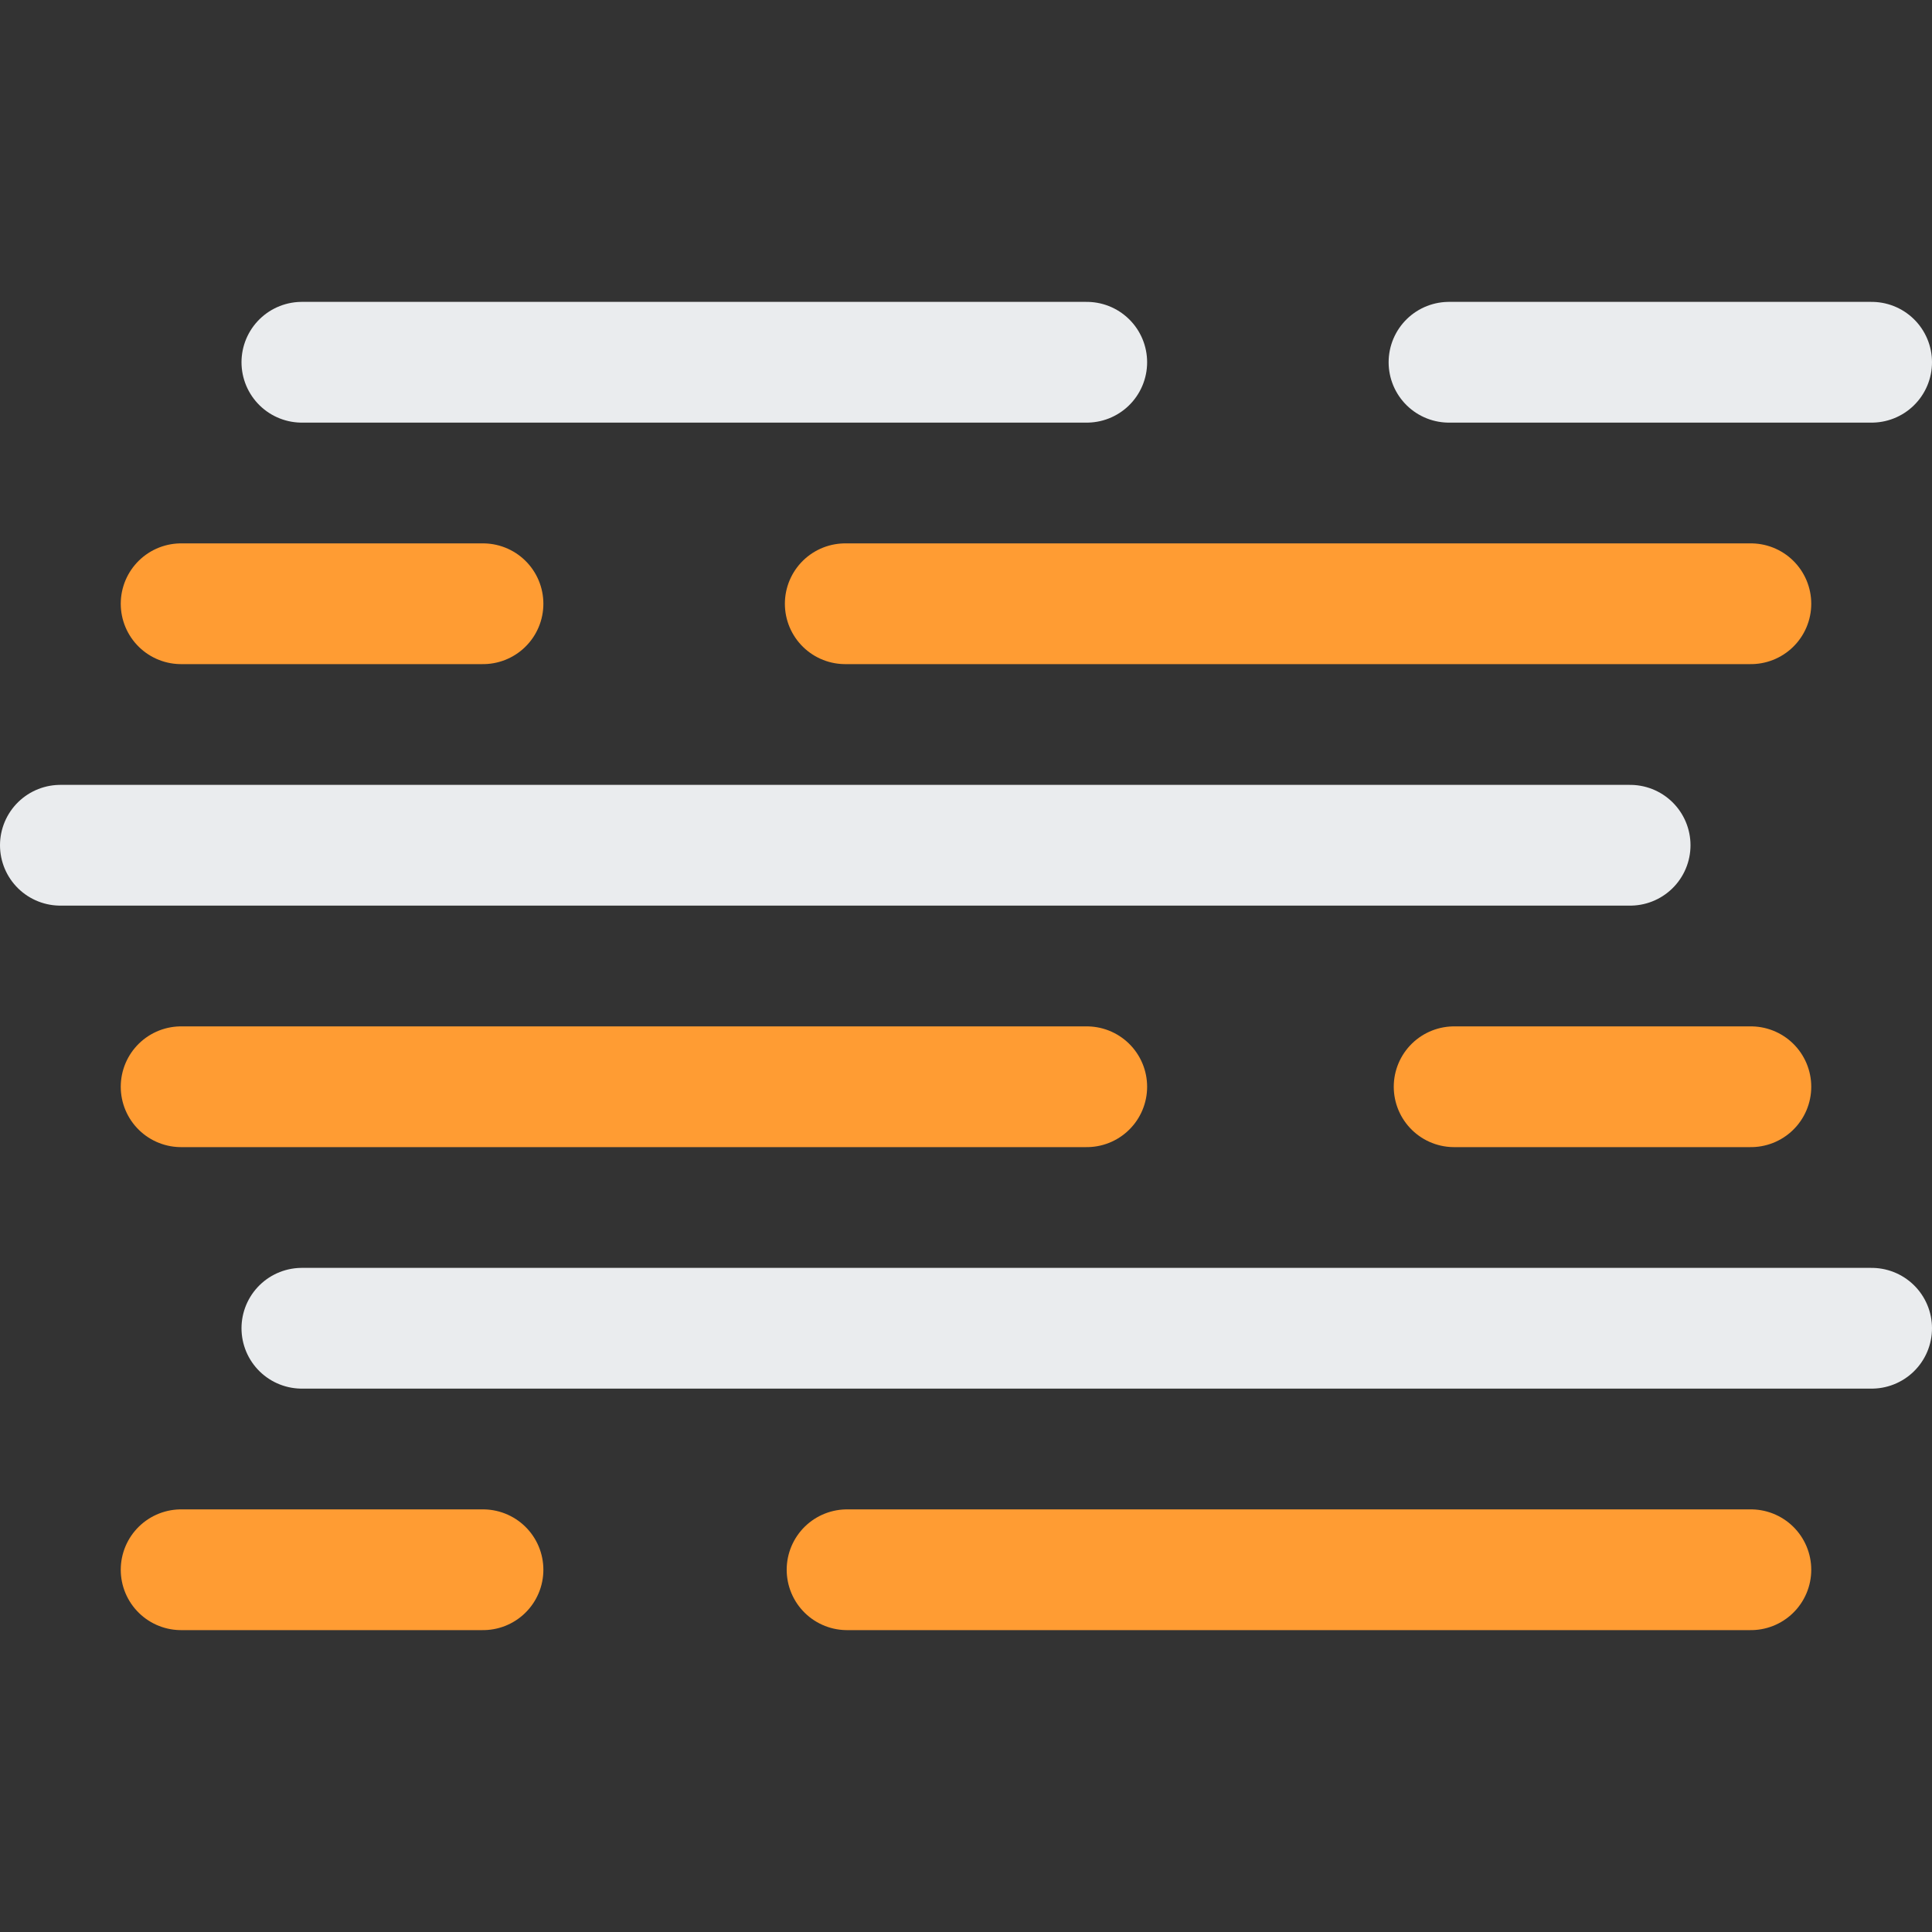 <?xml version="1.0" encoding="UTF-8"?>
<svg id="fog" xmlns="http://www.w3.org/2000/svg" width="64" height="64" viewBox="0 0 64 64">
  <rect x="0" y="0" width="64" height="64" fill="#333333" stroke="none"/>
  <line x1="48" y1="12" x2="62" y2="12" style="fill: none; stroke: #eaecee; stroke-linecap: round; stroke-miterlimit: 10; stroke-width: 4px;"/>
  <line x1="10" y1="12" x2="36" y2="12" style="fill: none; stroke: #eaecee; stroke-linecap: round; stroke-miterlimit: 10; stroke-width: 4px;"/>
  <line x1="28" y1="20" x2="58" y2="20" style="fill: none; stroke: #ff9c33; stroke-linecap: round; stroke-miterlimit: 10; stroke-width: 4px;"/>
  <line x1="6" y1="20" x2="16" y2="20" style="fill: none; stroke: #ff9c33; stroke-linecap: round; stroke-miterlimit: 10; stroke-width: 4px;"/>
  <line x1="2" y1="28" x2="54" y2="28" style="fill: none; stroke: #eaecee; stroke-linecap: round; stroke-miterlimit: 10; stroke-width: 4px;"/>
  <line x1="48.17" y1="36" x2="58" y2="36" style="fill: none; stroke: #ff9c33; stroke-linecap: round; stroke-miterlimit: 10; stroke-width: 4px;"/>
  <line x1="6" y1="36" x2="36" y2="36" style="fill: none; stroke: #ff9c33; stroke-linecap: round; stroke-miterlimit: 10; stroke-width: 4px;"/>
  <line x1="10" y1="44" x2="62" y2="44" style="fill: none; stroke: #eaecee; stroke-linecap: round; stroke-miterlimit: 10; stroke-width: 4px;"/>
  <line x1="28.06" y1="52" x2="58" y2="52" style="fill: none; stroke: #ff9c33; stroke-linecap: round; stroke-miterlimit: 10; stroke-width: 4px;"/>
  <line x1="6" y1="52" x2="16" y2="52" style="fill: none; stroke: #ff9c33; stroke-linecap: round; stroke-miterlimit: 10; stroke-width: 4px;"/>
</svg>
